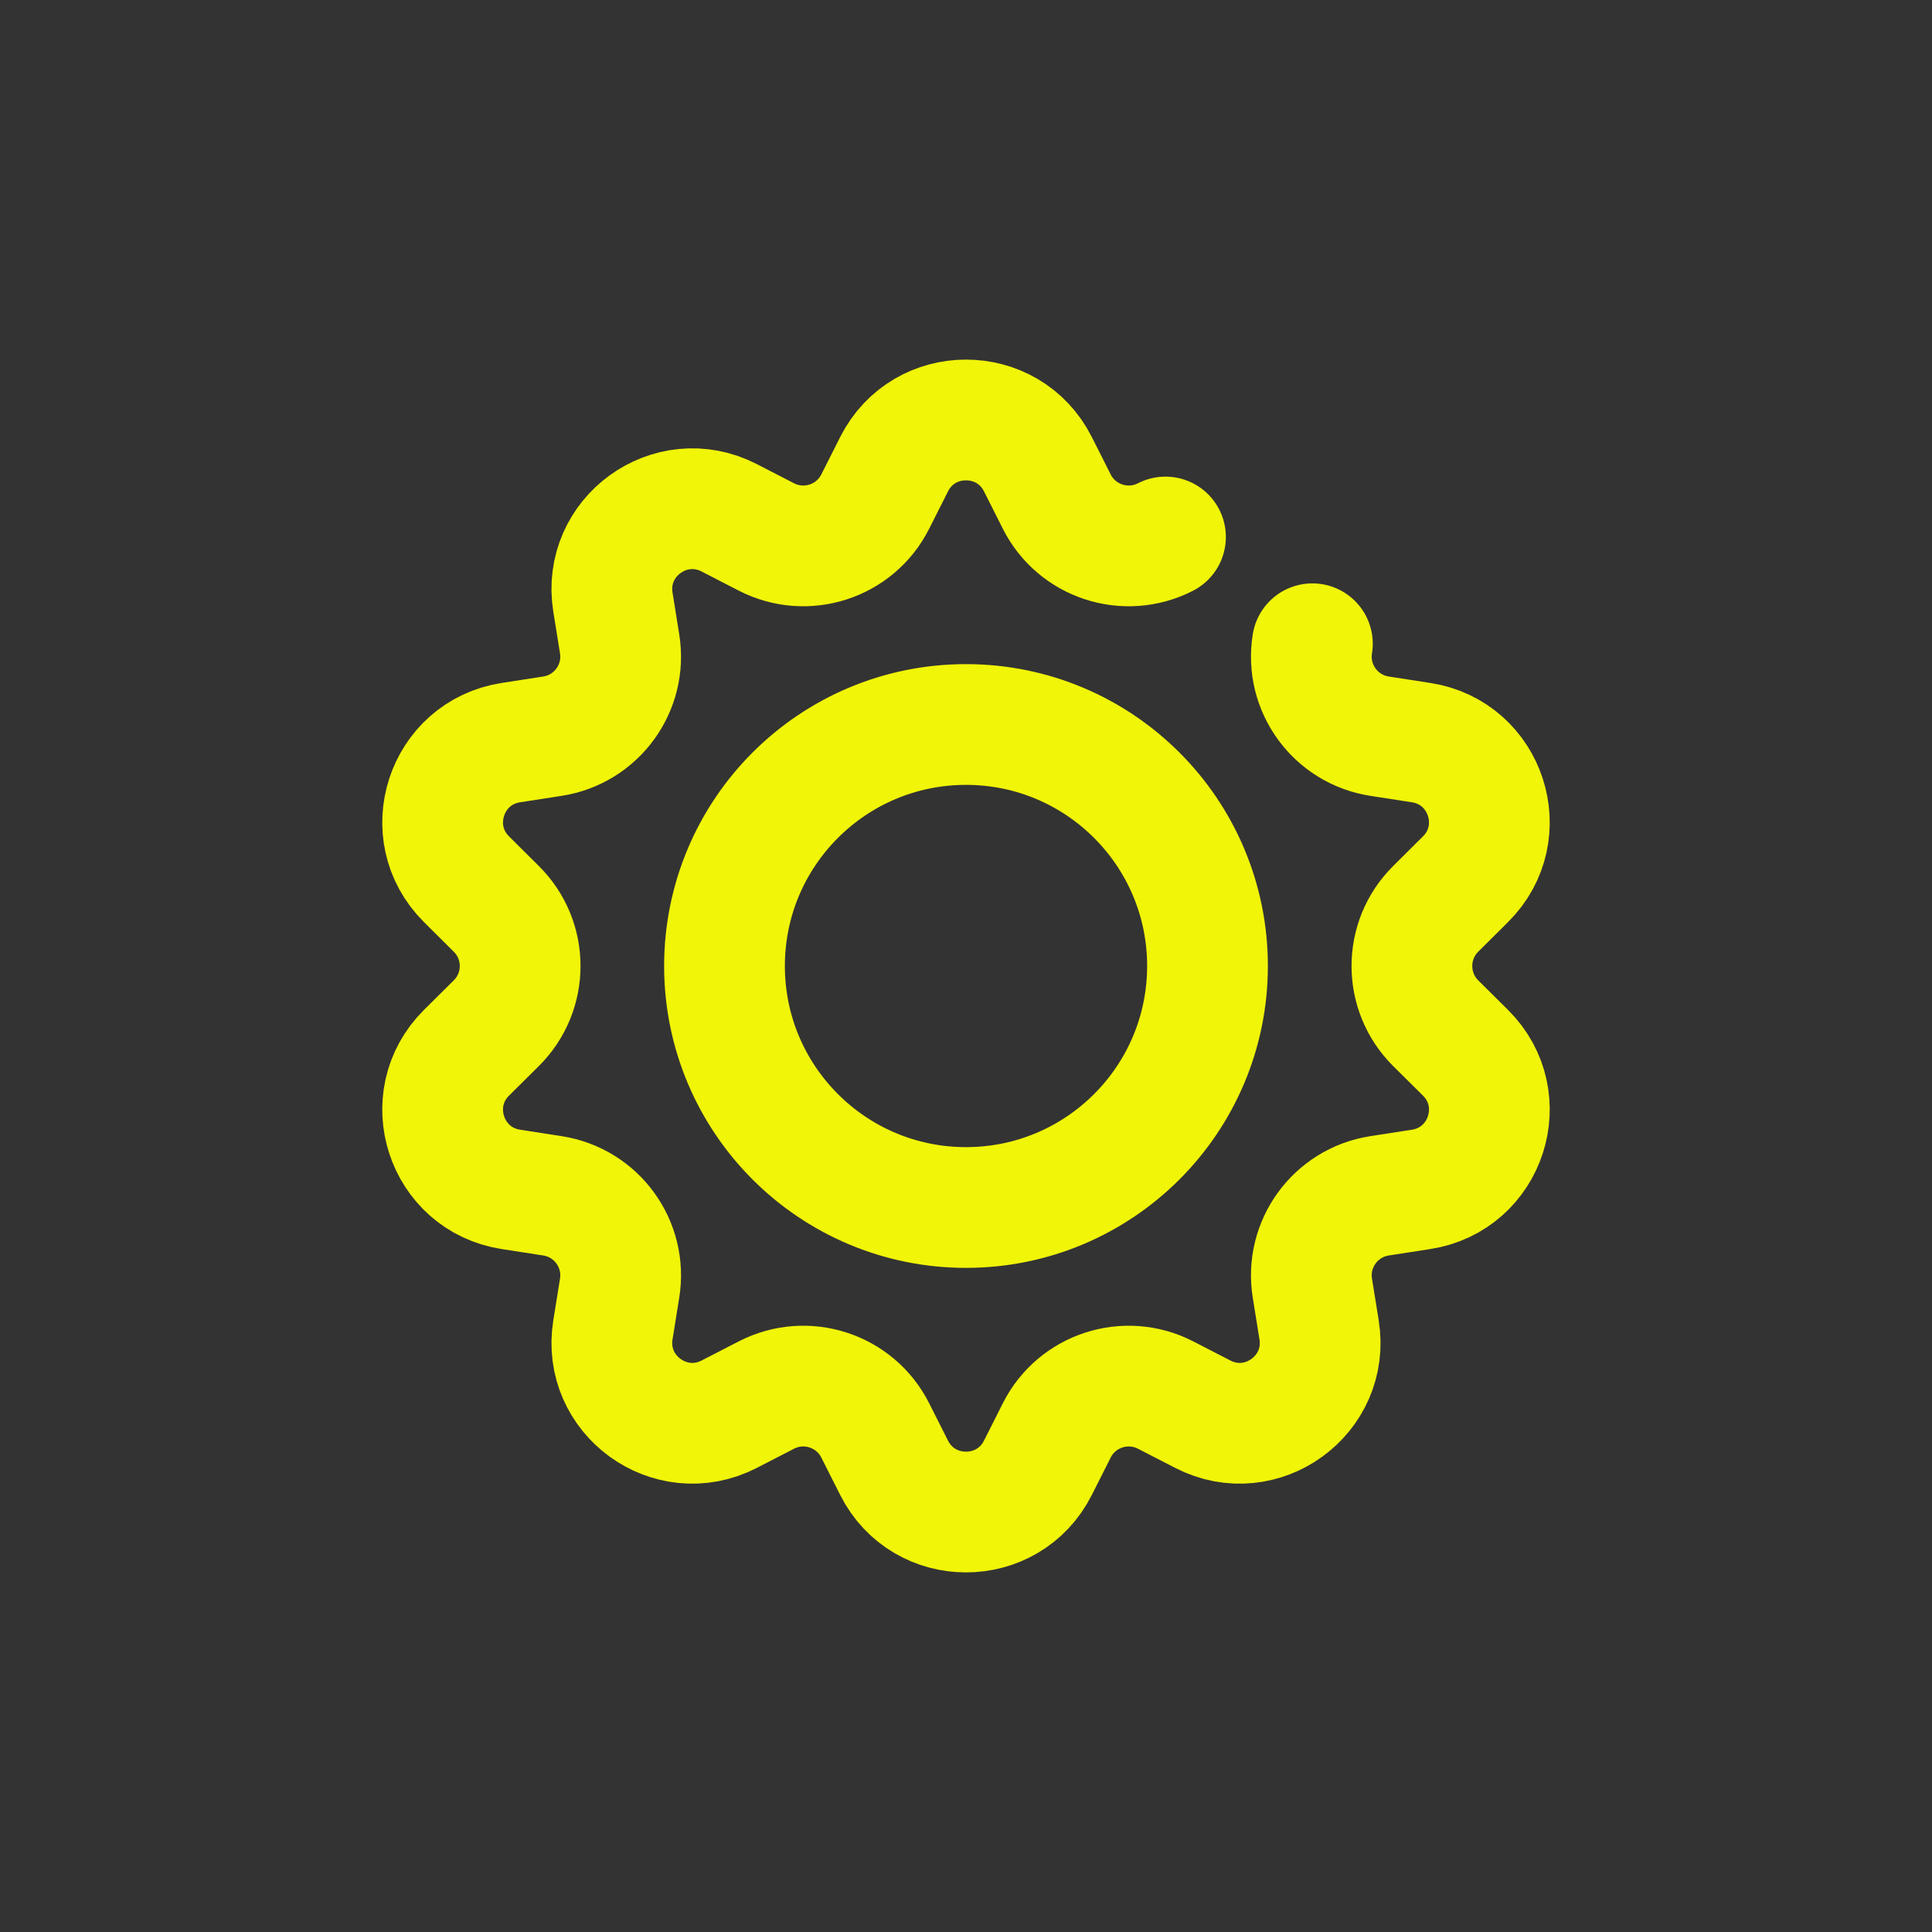 <svg width="24" height="24" viewBox="0 0 24 24" fill="none" xmlns="http://www.w3.org/2000/svg">
<rect x="0" y="0" width="24" height="24" fill="#333333" stroke="none"/>
<path d="M14.478 6.671C13.984 6.924 13.378 6.727 13.128 6.232L12.893 5.766C12.523 5.034 11.477 5.034 11.107 5.766L10.872 6.232C10.622 6.727 10.016 6.924 9.522 6.671L9.058 6.432C8.328 6.057 7.483 6.672 7.614 7.481L7.697 7.997C7.786 8.545 7.411 9.06 6.863 9.145L6.347 9.225C5.536 9.35 5.213 10.344 5.795 10.922L6.166 11.291C6.56 11.682 6.56 12.318 6.166 12.71L5.795 13.078C5.213 13.656 5.536 14.65 6.347 14.775L6.863 14.855C7.411 14.94 7.786 15.455 7.697 16.003L7.614 16.519C7.483 17.328 8.328 17.943 9.058 17.568L9.522 17.329C10.016 17.076 10.622 17.273 10.872 17.768L11.107 18.234C11.477 18.966 12.523 18.966 12.893 18.234L13.128 17.768C13.378 17.273 13.984 17.076 14.478 17.329L14.942 17.568C15.672 17.943 16.517 17.328 16.386 16.519L16.303 16.003C16.214 15.455 16.589 14.94 17.137 14.855L17.653 14.775C18.464 14.65 18.787 13.656 18.205 13.078L17.834 12.71C17.441 12.318 17.441 11.682 17.834 11.291L18.205 10.922C18.787 10.344 18.464 9.35 17.653 9.225L17.137 9.145C16.589 9.06 16.214 8.545 16.303 7.997M15 12C15 13.657 13.657 15 12 15C10.343 15 9 13.657 9 12C9 10.343 10.343 9 12 9C13.657 9 15 10.343 15 12Z" stroke="#F1F508" stroke-width="1.5" stroke-linecap="round"/>
</svg>
